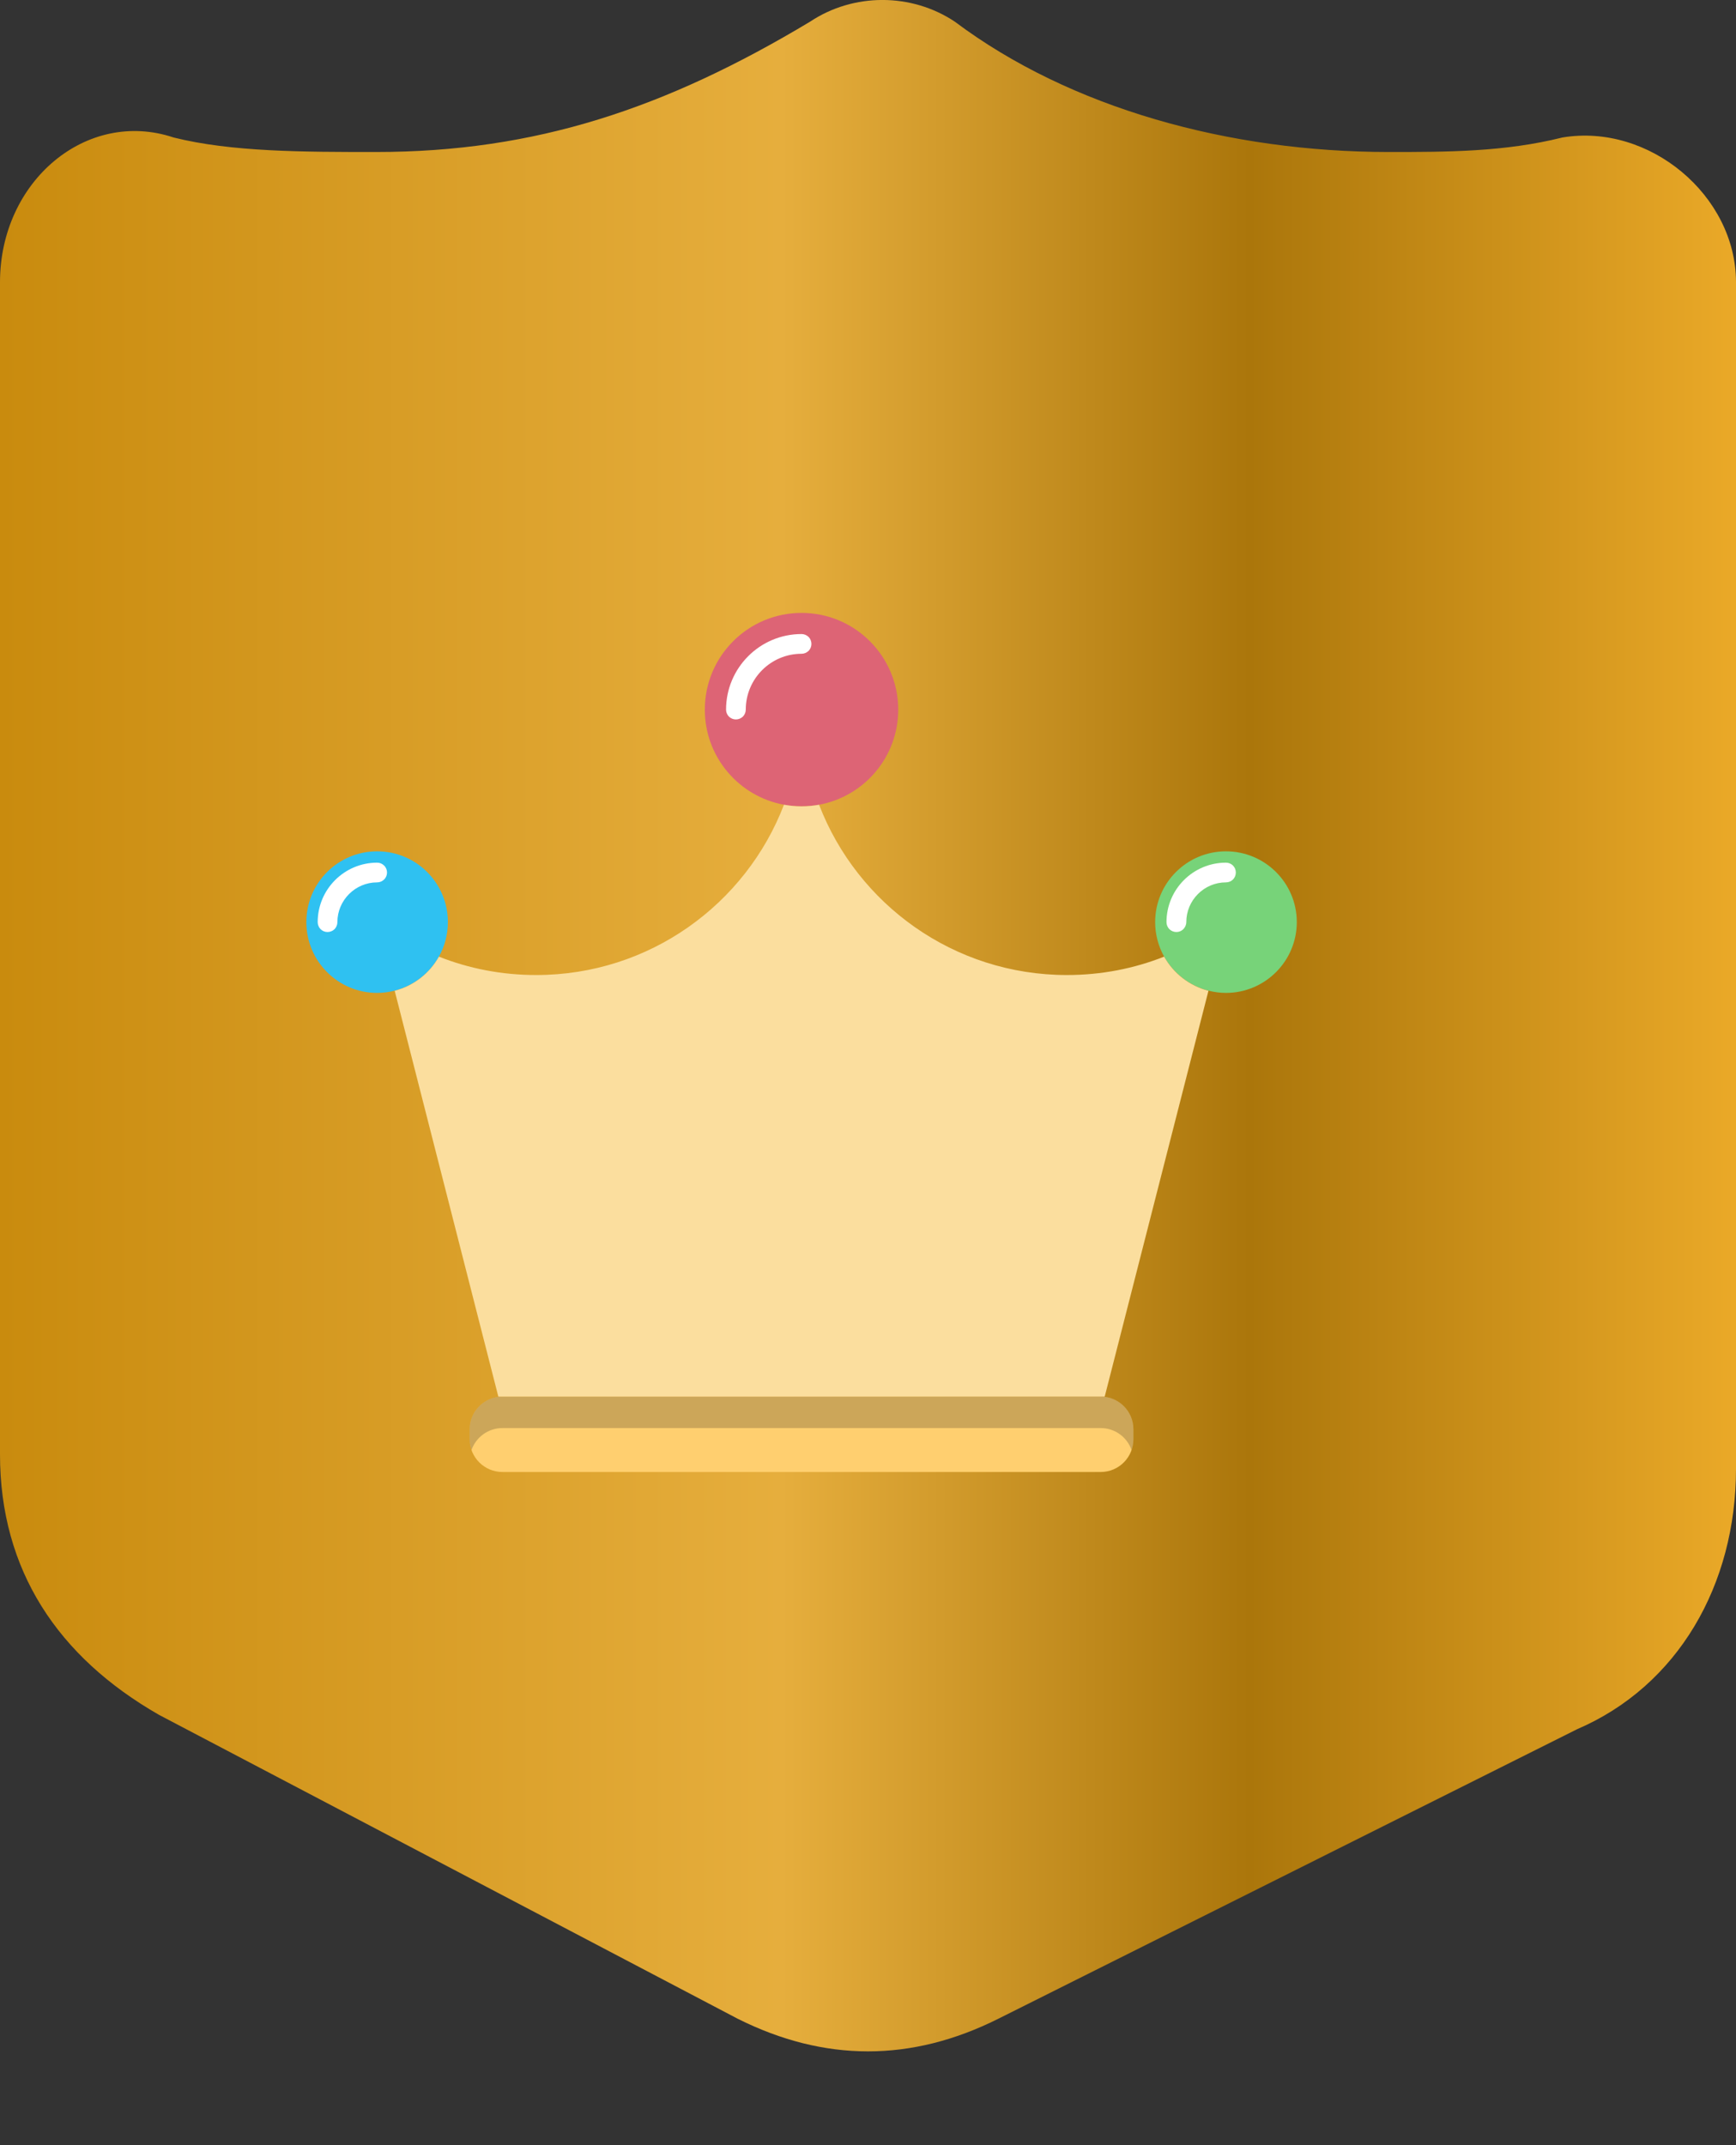 <svg width="17" height="21" viewBox="0 0 17 21" fill="none" xmlns="http://www.w3.org/2000/svg">
<rect x="0" y="0" width="17" height="21" fill="#333333" stroke="none"/>
<path d="M17 12.113V2.763C17 1.913 16.15 1.204 15.3 1.346C14.733 1.488 14.167 1.488 13.6 1.488C12.042 1.488 10.483 1.062 9.35 0.212C8.925 -0.071 8.358 -0.071 7.933 0.212C6.517 1.062 5.242 1.488 3.683 1.488C2.975 1.488 2.267 1.488 1.7 1.346C0.85 1.062 0 1.771 0 2.763V12.254" fill="url(#paint0_linear_351_119)"/>
<path d="M0 6.021V14.238C0 15.371 0.567 16.221 1.558 16.788L7.225 19.763C8.075 20.188 8.925 20.188 9.775 19.763L15.442 16.929C16.433 16.504 17 15.513 17 14.379V6.021" fill="url(#paint1_linear_351_119)"/>
<path d="M11.099 13.992V14.089C11.099 14.266 10.956 14.41 10.779 14.41H4.92C4.743 14.41 4.599 14.266 4.599 14.089V13.992C4.599 13.815 4.743 13.672 4.92 13.672H10.779C10.956 13.672 11.099 13.815 11.099 13.992Z" fill="#FFCF6F"/>
<path opacity="0.2" d="M11.099 13.992V14.089C11.099 14.126 11.093 14.162 11.081 14.195C11.038 14.07 10.919 13.98 10.779 13.98H4.92C4.78 13.98 4.661 14.07 4.617 14.195C4.606 14.162 4.599 14.126 4.599 14.089V13.992C4.599 13.815 4.743 13.672 4.92 13.672H10.779C10.956 13.672 11.099 13.815 11.099 13.992Z" fill="black"/>
<path d="M4.298 9.365C4.207 9.528 4.051 9.651 3.865 9.698C3.81 9.712 3.752 9.72 3.693 9.72C3.31 9.72 3 9.409 3 9.027C3 8.644 3.31 8.334 3.693 8.334C4.076 8.334 4.386 8.644 4.386 9.027C4.386 9.149 4.354 9.265 4.298 9.365Z" fill="#2FC1F1"/>
<path d="M7.849 6C8.372 6 8.796 6.424 8.796 6.947C8.796 7.411 8.462 7.797 8.021 7.878C7.965 7.888 7.908 7.893 7.849 7.893C7.79 7.893 7.733 7.888 7.677 7.878C7.236 7.797 6.902 7.411 6.902 6.947C6.902 6.424 7.326 6 7.849 6Z" fill="#DD6475"/>
<path d="M7.206 7.043C7.181 7.043 7.156 7.033 7.138 7.015C7.12 6.997 7.11 6.972 7.11 6.947C7.11 6.539 7.441 6.207 7.849 6.207C7.875 6.207 7.899 6.217 7.918 6.235C7.936 6.253 7.946 6.278 7.946 6.304C7.946 6.329 7.936 6.354 7.918 6.372C7.899 6.39 7.875 6.4 7.849 6.4C7.548 6.4 7.303 6.645 7.303 6.947C7.303 6.972 7.293 6.997 7.275 7.015C7.256 7.033 7.232 7.043 7.206 7.043Z" fill="white"/>
<path d="M11.4 9.365C11.342 9.261 11.312 9.145 11.312 9.027C11.312 8.644 11.623 8.334 12.005 8.334C12.388 8.334 12.699 8.644 12.699 9.027C12.699 9.409 12.388 9.72 12.005 9.72C11.946 9.72 11.889 9.712 11.834 9.698C11.648 9.651 11.492 9.528 11.4 9.365Z" fill="#77D379"/>
<path d="M11.834 9.699V9.699L10.818 13.672H4.88L3.865 9.699V9.699C4.051 9.651 4.207 9.529 4.298 9.365C4.593 9.482 4.914 9.545 5.251 9.545C6.358 9.545 7.303 8.853 7.677 7.878V7.878C7.733 7.888 7.79 7.894 7.849 7.894C7.908 7.894 7.965 7.888 8.021 7.878V7.878C8.396 8.853 9.341 9.545 10.448 9.545C10.784 9.545 11.105 9.482 11.4 9.365C11.492 9.529 11.648 9.651 11.834 9.699Z" fill="#FBDE9E"/>
<path d="M11.52 9.124C11.494 9.124 11.47 9.114 11.451 9.096C11.433 9.077 11.423 9.053 11.423 9.027C11.423 8.706 11.684 8.445 12.005 8.445C12.031 8.445 12.056 8.455 12.074 8.473C12.092 8.491 12.102 8.516 12.102 8.541C12.102 8.567 12.092 8.592 12.074 8.61C12.056 8.628 12.031 8.638 12.005 8.638C11.791 8.638 11.617 8.813 11.617 9.027C11.617 9.053 11.606 9.077 11.588 9.096C11.57 9.114 11.546 9.124 11.52 9.124ZM3.207 9.124C3.182 9.124 3.157 9.114 3.139 9.096C3.121 9.077 3.111 9.053 3.111 9.027C3.111 8.706 3.372 8.445 3.693 8.445C3.719 8.445 3.743 8.455 3.761 8.473C3.78 8.491 3.79 8.516 3.79 8.541C3.79 8.567 3.78 8.592 3.761 8.61C3.743 8.628 3.719 8.638 3.693 8.638C3.479 8.638 3.304 8.813 3.304 9.027C3.304 9.053 3.294 9.077 3.276 9.096C3.258 9.114 3.233 9.124 3.207 9.124Z" fill="white"/>
<defs>
<linearGradient id="paint0_linear_351_119" x1="0" y1="6.113" x2="17" y2="6.113" gradientUnits="userSpaceOnUse">
<stop stop-color="#C98B0E"/>
<stop offset="0.45" stop-color="#E6AE3D"/>
<stop offset="0.72" stop-color="#AB760B"/>
<stop offset="1" stop-color="#EAA928"/>
</linearGradient>
<linearGradient id="paint1_linear_351_119" x1="0" y1="13.035" x2="17" y2="13.035" gradientUnits="userSpaceOnUse">
<stop stop-color="#C98B0E"/>
<stop offset="0.45" stop-color="#E6AE3D"/>
<stop offset="0.72" stop-color="#AB760B"/>
<stop offset="1" stop-color="#EAA928"/>
</linearGradient>
</defs>
</svg>
